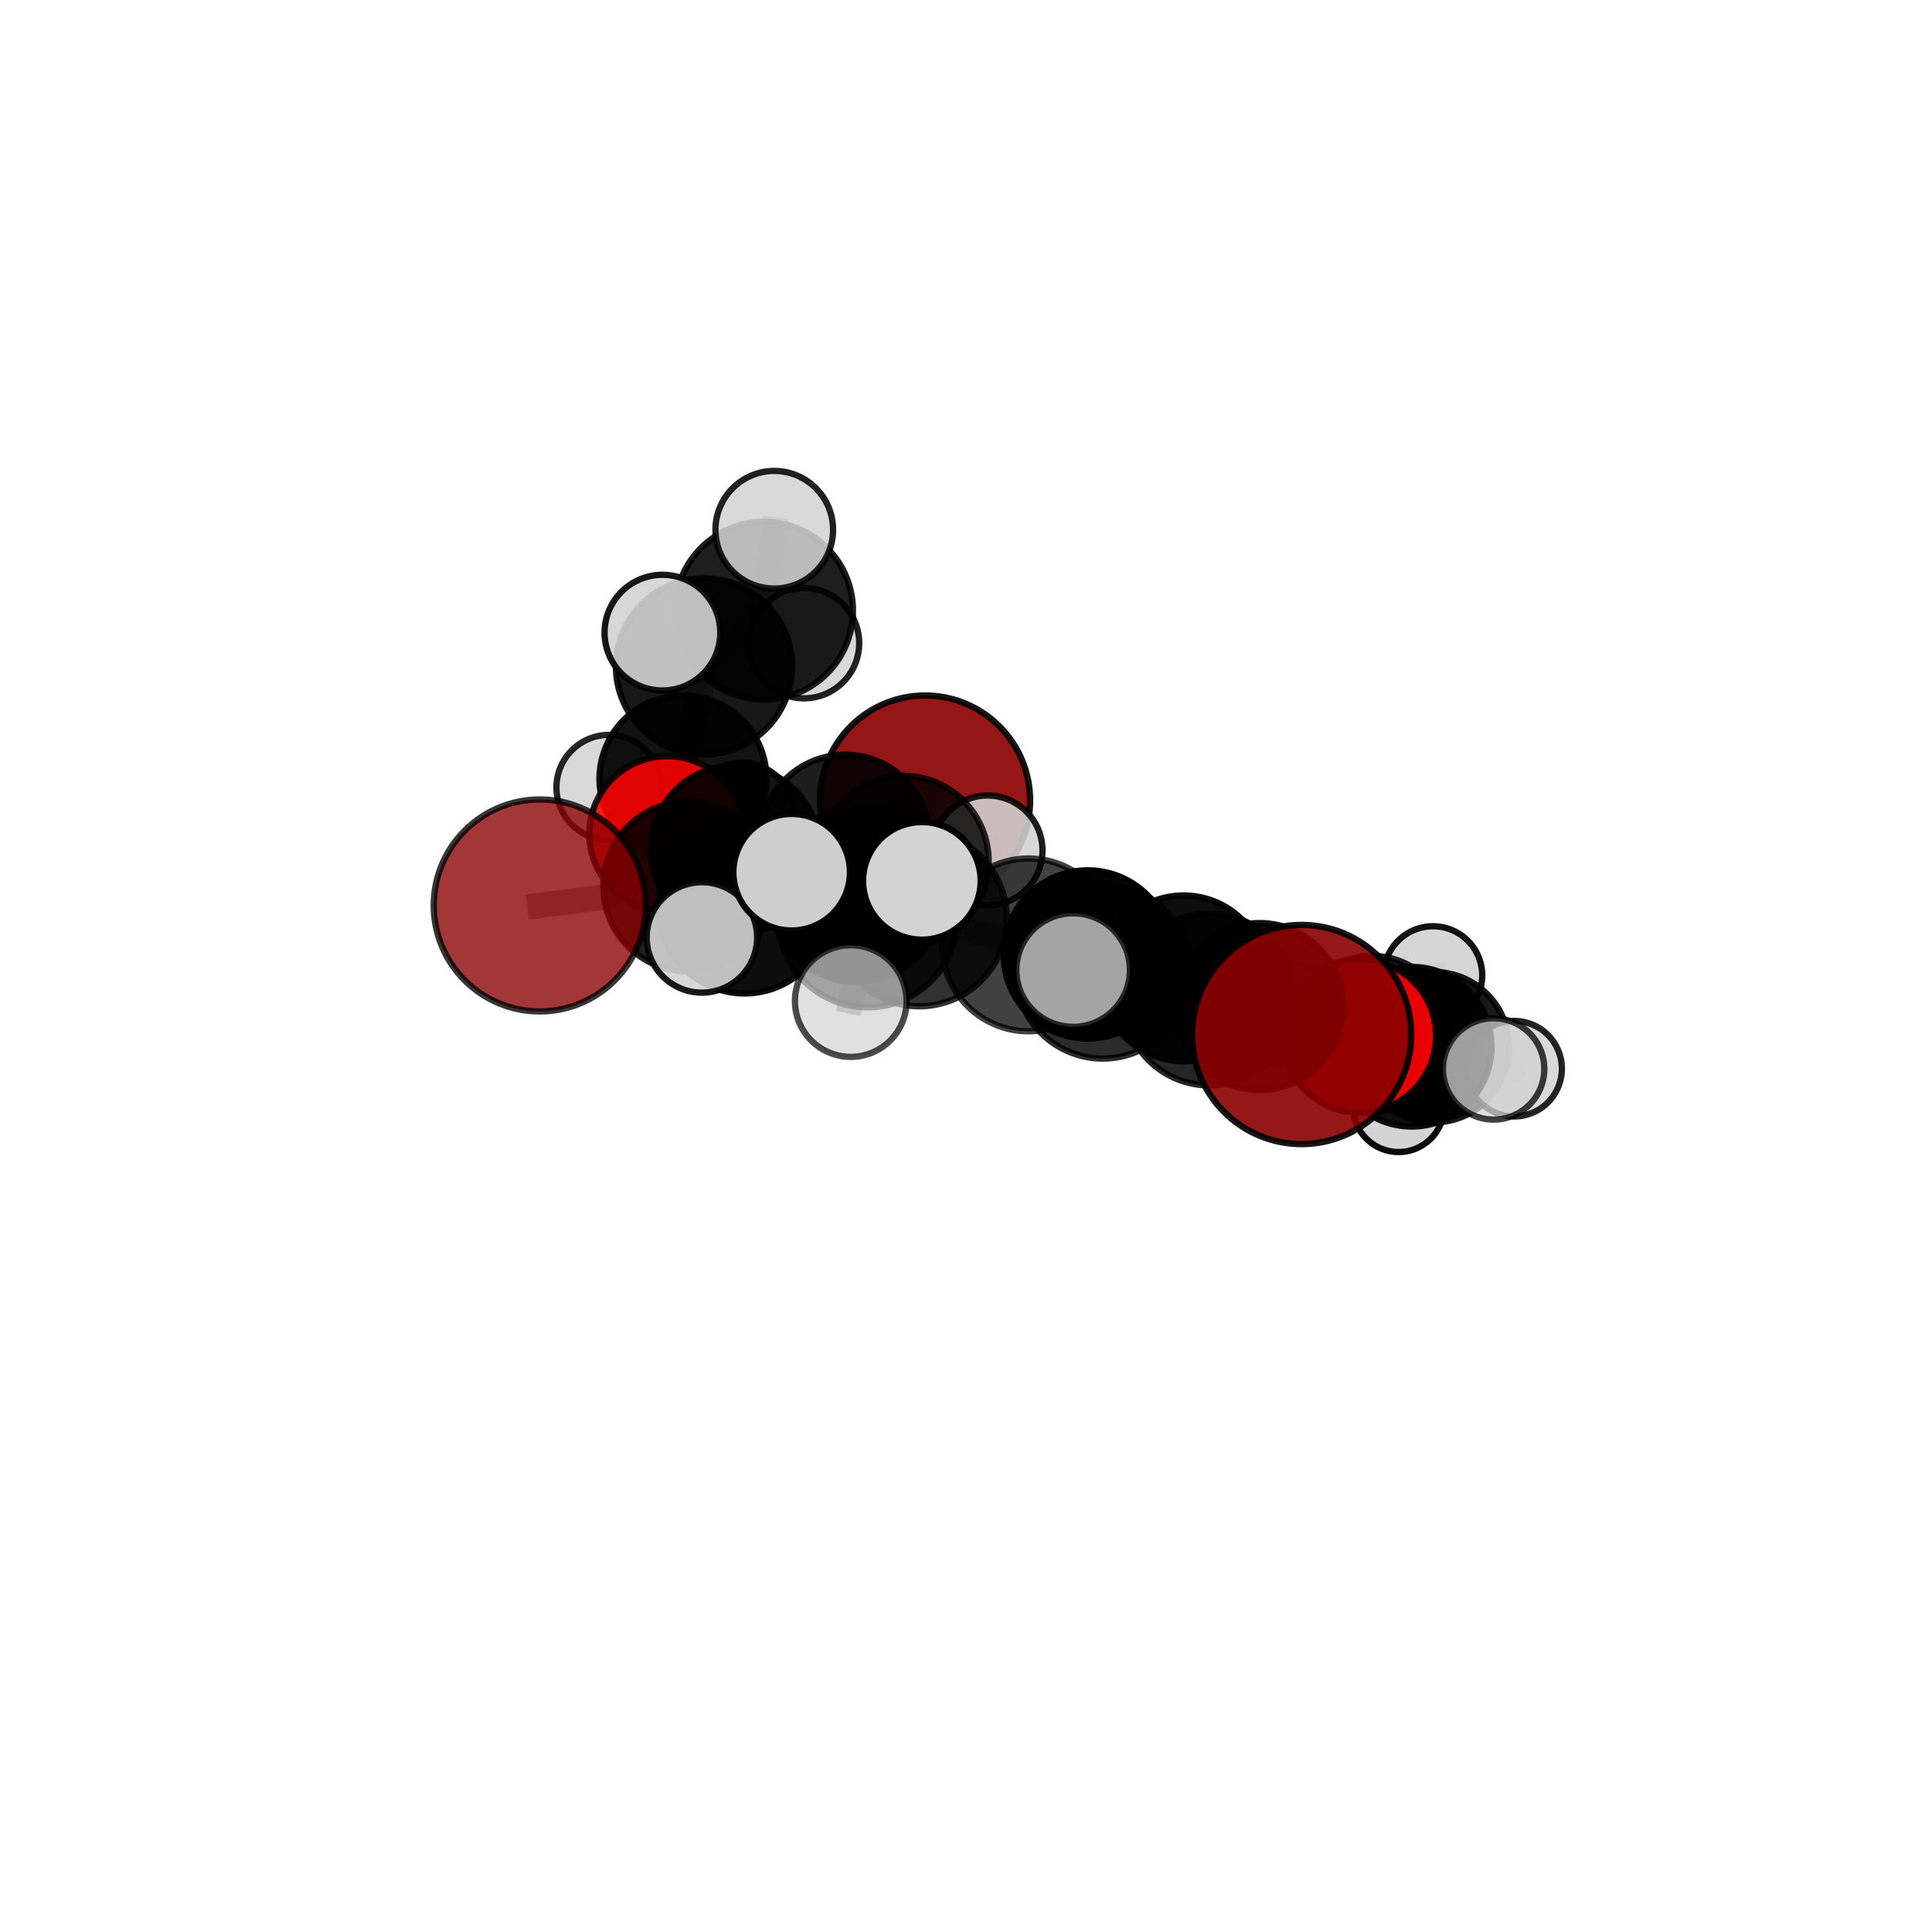 <?xml version="1.0" encoding="utf-8" standalone="no"?>
<!DOCTYPE svg PUBLIC "-//W3C//DTD SVG 1.1//EN"
  "http://www.w3.org/Graphics/SVG/1.1/DTD/svg11.dtd">
<svg xmlns:xlink="http://www.w3.org/1999/xlink" width="153pt" height="153pt" viewBox="0 0 153 153" xmlns="http://www.w3.org/2000/svg" version="1.1">
 <defs>
  <style type="text/css">*{stroke-linejoin: round; stroke-linecap: butt}</style>
 </defs>
 <g id="figure_1">
  <g id="patch_1">
   <path d="M 0 153 
L 153 153 
L 153 0 
L 0 0 
L 0 153 
z
" style="fill: none"/>
  </g>
  <g id="patch_2">
   <path d="M 7.2 145.8 
L 145.8 145.8 
L 145.8 7.2 
L 7.2 7.2 
L 7.2 145.8 
z
" style="fill: none"/>
  </g>
  <g id="axes_1">
   <g id="line2d_1">
    <path d="M 73.257 63.398 
L 66.929 66.473 
" clip-path="url(#pf566ca7641)" style="fill: none; stroke: #808080; stroke-opacity: 0.701; stroke-width: 2; stroke-linecap: square"/>
   </g>
   <g id="line2d_2">
    <path d="M 66.929 66.473 
L 58.222 67.286 
" clip-path="url(#pf566ca7641)" style="fill: none; stroke: #808080; stroke-opacity: 0.705; stroke-width: 2; stroke-linecap: square"/>
   </g>
   <g id="line2d_3">
    <path d="M 103.075 81.925 
L 95.777 79.148 
" clip-path="url(#pf566ca7641)" style="fill: none; stroke: #808080; stroke-opacity: 0.73; stroke-width: 2; stroke-linecap: square"/>
   </g>
   <g id="line2d_4">
    <path d="M 95.777 79.148 
L 99.758 79.712 
" clip-path="url(#pf566ca7641)" style="fill: none; stroke: #808080; stroke-opacity: 0.708; stroke-width: 2; stroke-linecap: square"/>
   </g>
   <g id="line2d_5">
    <path d="M 42.741 71.706 
L 54.51 70.2 
" clip-path="url(#pf566ca7641)" style="fill: none; stroke: #808080; stroke-opacity: 0.707; stroke-width: 2; stroke-linecap: square"/>
   </g>
   <g id="line2d_6">
    <path d="M 54.51 70.2 
L 58.222 67.286 
" clip-path="url(#pf566ca7641)" style="fill: none; stroke: #808080; stroke-opacity: 0.707; stroke-width: 2; stroke-linecap: square"/>
   </g>
   <g id="line2d_7">
    <path d="M 107.645 82.034 
L 99.758 79.712 
" clip-path="url(#pf566ca7641)" style="fill: none; stroke: #808080; stroke-opacity: 0.686; stroke-width: 2; stroke-linecap: square"/>
   </g>
   <g id="line2d_8">
    <path d="M 107.645 82.034 
L 111.799 82.894 
" clip-path="url(#pf566ca7641)" style="fill: none; stroke: #808080; stroke-opacity: 0.665; stroke-width: 2; stroke-linecap: square"/>
   </g>
   <g id="line2d_9">
    <path d="M 111.799 82.894 
L 108.638 81.875 
" clip-path="url(#pf566ca7641)" style="fill: none; stroke: #808080; stroke-opacity: 0.64; stroke-width: 2; stroke-linecap: square"/>
   </g>
   <g id="line2d_10">
    <path d="M 111.799 82.894 
L 118.283 84.65 
" clip-path="url(#pf566ca7641)" style="fill: none; stroke: #808080; stroke-opacity: 0.648; stroke-width: 2; stroke-linecap: square"/>
   </g>
   <g id="line2d_11">
    <path d="M 52.826 66.036 
L 58.222 67.286 
" clip-path="url(#pf566ca7641)" style="fill: none; stroke: #808080; stroke-opacity: 0.697; stroke-width: 2; stroke-linecap: square"/>
   </g>
   <g id="line2d_12">
    <path d="M 52.826 66.036 
L 54.089 61.675 
" clip-path="url(#pf566ca7641)" style="fill: none; stroke: #808080; stroke-opacity: 0.692; stroke-width: 2; stroke-linecap: square"/>
   </g>
   <g id="line2d_13">
    <path d="M 54.089 61.675 
L 55.751 52.773 
" clip-path="url(#pf566ca7641)" style="fill: none; stroke: #808080; stroke-opacity: 0.721; stroke-width: 2; stroke-linecap: square"/>
   </g>
   <g id="line2d_14">
    <path d="M 54.089 61.675 
L 48.229 62.361 
" clip-path="url(#pf566ca7641)" style="fill: none; stroke: #808080; stroke-opacity: 0.686; stroke-width: 2; stroke-linecap: square"/>
   </g>
   <g id="line2d_15">
    <path d="M 54.089 61.675 
L 58.762 64.501 
" clip-path="url(#pf566ca7641)" style="fill: none; stroke: #808080; stroke-opacity: 0.678; stroke-width: 2; stroke-linecap: square"/>
   </g>
   <g id="line2d_16">
    <path d="M 72.801 72.757 
L 81.454 74.829 
" clip-path="url(#pf566ca7641)" style="fill: none; stroke: #808080; stroke-opacity: 0.735; stroke-width: 2; stroke-linecap: square"/>
   </g>
   <g id="line2d_17">
    <path d="M 72.801 72.757 
L 67.831 70.909 
" clip-path="url(#pf566ca7641)" style="fill: none; stroke: #808080; stroke-opacity: 0.736; stroke-width: 2; stroke-linecap: square"/>
   </g>
   <g id="line2d_18">
    <path d="M 72.801 72.757 
L 68.709 72.666 
" clip-path="url(#pf566ca7641)" style="fill: none; stroke: #808080; stroke-opacity: 0.756; stroke-width: 2; stroke-linecap: square"/>
   </g>
   <g id="line2d_19">
    <path d="M 81.454 74.829 
L 87.331 76.923 
" clip-path="url(#pf566ca7641)" style="fill: none; stroke: #808080; stroke-opacity: 0.733; stroke-width: 2; stroke-linecap: square"/>
   </g>
   <g id="line2d_20">
    <path d="M 81.454 74.829 
L 86.143 75.583 
" clip-path="url(#pf566ca7641)" style="fill: none; stroke: #808080; stroke-opacity: 0.714; stroke-width: 2; stroke-linecap: square"/>
   </g>
   <g id="line2d_21">
    <path d="M 67.831 70.909 
L 58.96 71.855 
" clip-path="url(#pf566ca7641)" style="fill: none; stroke: #808080; stroke-opacity: 0.727; stroke-width: 2; stroke-linecap: square"/>
   </g>
   <g id="line2d_22">
    <path d="M 67.831 70.909 
L 71.506 68.219 
" clip-path="url(#pf566ca7641)" style="fill: none; stroke: #808080; stroke-opacity: 0.725; stroke-width: 2; stroke-linecap: square"/>
   </g>
   <g id="line2d_23">
    <path d="M 68.709 72.666 
L 62.693 69.073 
" clip-path="url(#pf566ca7641)" style="fill: none; stroke: #808080; stroke-opacity: 0.779; stroke-width: 2; stroke-linecap: square"/>
   </g>
   <g id="line2d_24">
    <path d="M 68.709 72.666 
L 73.004 69.758 
" clip-path="url(#pf566ca7641)" style="fill: none; stroke: #808080; stroke-opacity: 0.785; stroke-width: 2; stroke-linecap: square"/>
   </g>
   <g id="line2d_25">
    <path d="M 68.709 72.666 
L 67.373 79.277 
" clip-path="url(#pf566ca7641)" style="fill: none; stroke: #808080; stroke-opacity: 0.755; stroke-width: 2; stroke-linecap: square"/>
   </g>
   <g id="line2d_26">
    <path d="M 87.331 76.923 
L 95.777 79.148 
" clip-path="url(#pf566ca7641)" style="fill: none; stroke: #808080; stroke-opacity: 0.73; stroke-width: 2; stroke-linecap: square"/>
   </g>
   <g id="line2d_27">
    <path d="M 87.331 76.923 
L 84.985 76.821 
" clip-path="url(#pf566ca7641)" style="fill: none; stroke: #808080; stroke-opacity: 0.749; stroke-width: 2; stroke-linecap: square"/>
   </g>
   <g id="line2d_28">
    <path d="M 86.143 75.583 
L 93.732 77.479 
" clip-path="url(#pf566ca7641)" style="fill: none; stroke: #808080; stroke-opacity: 0.693; stroke-width: 2; stroke-linecap: square"/>
   </g>
   <g id="line2d_29">
    <path d="M 58.96 71.855 
L 54.51 70.2 
" clip-path="url(#pf566ca7641)" style="fill: none; stroke: #808080; stroke-opacity: 0.718; stroke-width: 2; stroke-linecap: square"/>
   </g>
   <g id="line2d_30">
    <path d="M 58.96 71.855 
L 55.585 74.237 
" clip-path="url(#pf566ca7641)" style="fill: none; stroke: #808080; stroke-opacity: 0.727; stroke-width: 2; stroke-linecap: square"/>
   </g>
   <g id="line2d_31">
    <path d="M 71.506 68.219 
L 66.929 66.473 
" clip-path="url(#pf566ca7641)" style="fill: none; stroke: #808080; stroke-opacity: 0.714; stroke-width: 2; stroke-linecap: square"/>
   </g>
   <g id="line2d_32">
    <path d="M 71.506 68.219 
L 78.207 67.35 
" clip-path="url(#pf566ca7641)" style="fill: none; stroke: #808080; stroke-opacity: 0.722; stroke-width: 2; stroke-linecap: square"/>
   </g>
   <g id="line2d_33">
    <path d="M 93.732 77.479 
L 99.758 79.712 
" clip-path="url(#pf566ca7641)" style="fill: none; stroke: #808080; stroke-opacity: 0.69; stroke-width: 2; stroke-linecap: square"/>
   </g>
   <g id="line2d_34">
    <path d="M 108.638 81.875 
L 113.551 82.928 
" clip-path="url(#pf566ca7641)" style="fill: none; stroke: #808080; stroke-opacity: 0.615; stroke-width: 2; stroke-linecap: square"/>
   </g>
   <g id="line2d_35">
    <path d="M 108.638 81.875 
L 102.157 80.201 
" clip-path="url(#pf566ca7641)" style="fill: none; stroke: #808080; stroke-opacity: 0.633; stroke-width: 2; stroke-linecap: square"/>
   </g>
   <g id="line2d_36">
    <path d="M 55.751 52.773 
L 60.506 48.361 
" clip-path="url(#pf566ca7641)" style="fill: none; stroke: #808080; stroke-opacity: 0.754; stroke-width: 2; stroke-linecap: square"/>
   </g>
   <g id="line2d_37">
    <path d="M 55.751 52.773 
L 52.458 50.101 
" clip-path="url(#pf566ca7641)" style="fill: none; stroke: #808080; stroke-opacity: 0.765; stroke-width: 2; stroke-linecap: square"/>
   </g>
   <g id="line2d_38">
    <path d="M 113.551 82.928 
L 119.907 84.632 
" clip-path="url(#pf566ca7641)" style="fill: none; stroke: #808080; stroke-opacity: 0.598; stroke-width: 2; stroke-linecap: square"/>
   </g>
   <g id="line2d_39">
    <path d="M 113.551 82.928 
L 110.757 87.626 
" clip-path="url(#pf566ca7641)" style="fill: none; stroke: #808080; stroke-opacity: 0.58; stroke-width: 2; stroke-linecap: square"/>
   </g>
   <g id="line2d_40">
    <path d="M 113.551 82.928 
L 113.482 77.249 
" clip-path="url(#pf566ca7641)" style="fill: none; stroke: #808080; stroke-opacity: 0.61; stroke-width: 2; stroke-linecap: square"/>
   </g>
   <g id="line2d_41">
    <path d="M 60.506 48.361 
L 61.316 41.952 
" clip-path="url(#pf566ca7641)" style="fill: none; stroke: #808080; stroke-opacity: 0.78; stroke-width: 2; stroke-linecap: square"/>
   </g>
   <g id="line2d_42">
    <path d="M 60.506 48.361 
L 63.673 50.933 
" clip-path="url(#pf566ca7641)" style="fill: none; stroke: #808080; stroke-opacity: 0.744; stroke-width: 2; stroke-linecap: square"/>
   </g>
   <g id="Path3DCollection_1">
    <path d="M 63.673 55.303 
C 64.832 55.303 65.944 54.843 66.763 54.023 
C 67.583 53.204 68.043 52.092 68.043 50.933 
C 68.043 49.774 67.583 48.663 66.763 47.843 
C 65.944 47.024 64.832 46.563 63.673 46.563 
C 62.514 46.563 61.402 47.024 60.583 47.843 
C 59.763 48.663 59.303 49.774 59.303 50.933 
C 59.303 52.092 59.763 53.204 60.583 54.023 
C 61.402 54.843 62.514 55.303 63.673 55.303 
z
" clip-path="url(#pf566ca7641)" style="fill: #d3d3d3; fill-opacity: 0.868; stroke: #000000; stroke-opacity: 0.868; stroke-width: 0.5"/>
    <path d="M 58.762 68.596 
C 59.848 68.596 60.889 68.165 61.657 67.397 
C 62.425 66.629 62.857 65.587 62.857 64.501 
C 62.857 63.415 62.425 62.373 61.657 61.605 
C 60.889 60.837 59.848 60.405 58.762 60.405 
C 57.675 60.405 56.634 60.837 55.866 61.605 
C 55.098 62.373 54.666 63.415 54.666 64.501 
C 54.666 65.587 55.098 66.629 55.866 67.397 
C 56.634 68.165 57.675 68.596 58.762 68.596 
z
" clip-path="url(#pf566ca7641)" style="fill: #d3d3d3; fill-opacity: 0.923; stroke: #000000; stroke-opacity: 0.923; stroke-width: 0.5"/>
    <path d="M 60.506 55.403 
C 62.374 55.403 64.166 54.661 65.486 53.34 
C 66.807 52.02 67.549 50.228 67.549 48.361 
C 67.549 46.493 66.807 44.702 65.486 43.381 
C 64.166 42.06 62.374 41.318 60.506 41.318 
C 58.639 41.318 56.847 42.06 55.527 43.381 
C 54.206 44.702 53.464 46.493 53.464 48.361 
C 53.464 50.228 54.206 52.02 55.527 53.34 
C 56.847 54.661 58.639 55.403 60.506 55.403 
z
" clip-path="url(#pf566ca7641)" style="fill-opacity: 0.879; stroke: #000000; stroke-opacity: 0.879; stroke-width: 0.5"/>
    <path d="M 48.229 66.525 
C 49.334 66.525 50.393 66.086 51.174 65.305 
C 51.955 64.525 52.394 63.465 52.394 62.361 
C 52.394 61.256 51.955 60.197 51.174 59.416 
C 50.393 58.635 49.334 58.196 48.229 58.196 
C 47.125 58.196 46.065 58.635 45.284 59.416 
C 44.504 60.197 44.065 61.256 44.065 62.361 
C 44.065 63.465 44.504 64.525 45.284 65.305 
C 46.065 66.086 47.125 66.525 48.229 66.525 
z
" clip-path="url(#pf566ca7641)" style="fill: #d3d3d3; fill-opacity: 0.849; stroke: #000000; stroke-opacity: 0.849; stroke-width: 0.5"/>
    <path d="M 61.316 46.61 
C 62.552 46.61 63.737 46.119 64.61 45.246 
C 65.484 44.372 65.975 43.187 65.975 41.952 
C 65.975 40.716 65.484 39.531 64.61 38.658 
C 63.737 37.784 62.552 37.293 61.316 37.293 
C 60.081 37.293 58.896 37.784 58.022 38.658 
C 57.149 39.531 56.658 40.716 56.658 41.952 
C 56.658 43.187 57.149 44.372 58.022 45.246 
C 58.896 46.119 60.081 46.61 61.316 46.61 
z
" clip-path="url(#pf566ca7641)" style="fill: #d3d3d3; fill-opacity: 0.865; stroke: #000000; stroke-opacity: 0.865; stroke-width: 0.5"/>
    <path d="M 54.089 68.285 
C 55.842 68.285 57.523 67.588 58.763 66.349 
C 60.002 65.109 60.699 63.428 60.699 61.675 
C 60.699 59.922 60.002 58.24 58.763 57 
C 57.523 55.761 55.842 55.064 54.089 55.064 
C 52.336 55.064 50.654 55.761 49.414 57 
C 48.175 58.24 47.478 59.922 47.478 61.675 
C 47.478 63.428 48.175 65.109 49.414 66.349 
C 50.654 67.588 52.336 68.285 54.089 68.285 
z
" clip-path="url(#pf566ca7641)" style="fill-opacity: 0.928; stroke: #000000; stroke-opacity: 0.928; stroke-width: 0.5"/>
    <path d="M 55.751 59.749 
C 57.6 59.749 59.375 59.014 60.683 57.706 
C 61.991 56.398 62.726 54.623 62.726 52.773 
C 62.726 50.924 61.991 49.149 60.683 47.841 
C 59.375 46.533 57.6 45.798 55.751 45.798 
C 53.901 45.798 52.126 46.533 50.818 47.841 
C 49.51 49.149 48.775 50.924 48.775 52.773 
C 48.775 54.623 49.51 56.398 50.818 57.706 
C 52.126 59.014 53.901 59.749 55.751 59.749 
z
" clip-path="url(#pf566ca7641)" style="fill-opacity: 0.91; stroke: #000000; stroke-opacity: 0.91; stroke-width: 0.5"/>
    <path d="M 73.257 71.72 
C 75.464 71.72 77.58 70.843 79.141 69.283 
C 80.702 67.722 81.578 65.605 81.578 63.398 
C 81.578 61.191 80.702 59.074 79.141 57.514 
C 77.58 55.953 75.464 55.077 73.257 55.077 
C 71.05 55.077 68.933 55.953 67.372 57.514 
C 65.812 59.074 64.935 61.191 64.935 63.398 
C 64.935 65.605 65.812 67.722 67.372 69.283 
C 68.933 70.843 71.05 71.72 73.257 71.72 
z
" clip-path="url(#pf566ca7641)" style="fill: #8b0000; fill-opacity: 0.911; stroke: #000000; stroke-opacity: 0.911; stroke-width: 0.5"/>
    <path d="M 110.757 91.235 
C 111.713 91.235 112.631 90.855 113.308 90.178 
C 113.985 89.501 114.365 88.583 114.365 87.626 
C 114.365 86.669 113.985 85.752 113.308 85.075 
C 112.631 84.398 111.713 84.018 110.757 84.018 
C 109.8 84.018 108.882 84.398 108.205 85.075 
C 107.528 85.752 107.148 86.669 107.148 87.626 
C 107.148 88.583 107.528 89.501 108.205 90.178 
C 108.882 90.855 109.8 91.235 110.757 91.235 
z
" clip-path="url(#pf566ca7641)" style="fill: #d3d3d3; fill-opacity: 0.962; stroke: #000000; stroke-opacity: 0.962; stroke-width: 0.5"/>
    <path d="M 113.482 81.148 
C 114.516 81.148 115.508 80.737 116.239 80.006 
C 116.97 79.275 117.381 78.283 117.381 77.249 
C 117.381 76.215 116.97 75.224 116.239 74.493 
C 115.508 73.761 114.516 73.351 113.482 73.351 
C 112.448 73.351 111.457 73.761 110.726 74.493 
C 109.994 75.224 109.584 76.215 109.584 77.249 
C 109.584 78.283 109.994 79.275 110.726 80.006 
C 111.457 80.737 112.448 81.148 113.482 81.148 
z
" clip-path="url(#pf566ca7641)" style="fill: #d3d3d3; fill-opacity: 0.923; stroke: #000000; stroke-opacity: 0.923; stroke-width: 0.5"/>
    <path d="M 52.458 54.683 
C 53.673 54.683 54.839 54.2 55.698 53.341 
C 56.557 52.482 57.04 51.316 57.04 50.101 
C 57.04 48.886 56.557 47.72 55.698 46.861 
C 54.839 46.002 53.673 45.519 52.458 45.519 
C 51.243 45.519 50.077 46.002 49.218 46.861 
C 48.359 47.72 47.876 48.886 47.876 50.101 
C 47.876 51.316 48.359 52.482 49.218 53.341 
C 50.077 54.2 51.243 54.683 52.458 54.683 
z
" clip-path="url(#pf566ca7641)" style="fill: #d3d3d3; fill-opacity: 0.905; stroke: #000000; stroke-opacity: 0.905; stroke-width: 0.5"/>
    <path d="M 52.826 72.189 
C 54.458 72.189 56.023 71.541 57.177 70.387 
C 58.331 69.233 58.979 67.667 58.979 66.036 
C 58.979 64.404 58.331 62.838 57.177 61.684 
C 56.023 60.53 54.458 59.882 52.826 59.882 
C 51.194 59.882 49.628 60.53 48.474 61.684 
C 47.321 62.838 46.672 64.404 46.672 66.036 
C 46.672 67.667 47.321 69.233 48.474 70.387 
C 49.628 71.541 51.194 72.189 52.826 72.189 
z
" clip-path="url(#pf566ca7641)" style="fill: #ff0000; fill-opacity: 0.875; stroke: #000000; stroke-opacity: 0.875; stroke-width: 0.5"/>
    <path d="M 113.551 88.883 
C 115.13 88.883 116.645 88.255 117.762 87.139 
C 118.878 86.022 119.506 84.507 119.506 82.928 
C 119.506 81.349 118.878 79.834 117.762 78.717 
C 116.645 77.6 115.13 76.973 113.551 76.973 
C 111.971 76.973 110.457 77.6 109.34 78.717 
C 108.223 79.834 107.596 81.349 107.596 82.928 
C 107.596 84.507 108.223 86.022 109.34 87.139 
C 110.457 88.255 111.971 88.883 113.551 88.883 
z
" clip-path="url(#pf566ca7641)" style="fill-opacity: 0.9; stroke: #000000; stroke-opacity: 0.9; stroke-width: 0.5"/>
    <path d="M 119.907 88.415 
C 120.911 88.415 121.873 88.017 122.583 87.307 
C 123.292 86.598 123.691 85.636 123.691 84.632 
C 123.691 83.629 123.292 82.667 122.583 81.957 
C 121.873 81.248 120.911 80.849 119.907 80.849 
C 118.904 80.849 117.942 81.248 117.232 81.957 
C 116.523 82.667 116.124 83.629 116.124 84.632 
C 116.124 85.636 116.523 86.598 117.232 87.307 
C 117.942 88.017 118.904 88.415 119.907 88.415 
z
" clip-path="url(#pf566ca7641)" style="fill: #d3d3d3; fill-opacity: 0.858; stroke: #000000; stroke-opacity: 0.858; stroke-width: 0.5"/>
    <path d="M 66.929 73.182 
C 68.708 73.182 70.414 72.475 71.672 71.217 
C 72.93 69.959 73.637 68.252 73.637 66.473 
C 73.637 64.694 72.93 62.988 71.672 61.73 
C 70.414 60.472 68.708 59.765 66.929 59.765 
C 65.15 59.765 63.443 60.472 62.185 61.73 
C 60.927 62.988 60.221 64.694 60.221 66.473 
C 60.221 68.252 60.927 69.959 62.185 71.217 
C 63.443 72.475 65.15 73.182 66.929 73.182 
z
" clip-path="url(#pf566ca7641)" style="fill-opacity: 0.884; stroke: #000000; stroke-opacity: 0.884; stroke-width: 0.5"/>
    <path d="M 58.222 73.966 
C 59.993 73.966 61.692 73.262 62.945 72.009 
C 64.197 70.757 64.901 69.058 64.901 67.286 
C 64.901 65.515 64.197 63.816 62.945 62.563 
C 61.692 61.311 59.993 60.607 58.222 60.607 
C 56.45 60.607 54.751 61.311 53.499 62.563 
C 52.246 63.816 51.543 65.515 51.543 67.286 
C 51.543 69.058 52.246 70.757 53.499 72.009 
C 54.751 73.262 56.45 73.966 58.222 73.966 
z
" clip-path="url(#pf566ca7641)" style="fill-opacity: 0.903; stroke: #000000; stroke-opacity: 0.903; stroke-width: 0.5"/>
    <path d="M 102.157 84.173 
C 103.21 84.173 104.221 83.755 104.965 83.01 
C 105.71 82.265 106.129 81.254 106.129 80.201 
C 106.129 79.147 105.71 78.137 104.965 77.392 
C 104.221 76.647 103.21 76.229 102.157 76.229 
C 101.103 76.229 100.093 76.647 99.348 77.392 
C 98.603 78.137 98.184 79.147 98.184 80.201 
C 98.184 81.254 98.603 82.265 99.348 83.01 
C 100.093 83.755 101.103 84.173 102.157 84.173 
z
" clip-path="url(#pf566ca7641)" style="fill: #d3d3d3; fill-opacity: 0.889; stroke: #000000; stroke-opacity: 0.889; stroke-width: 0.5"/>
    <path d="M 108.638 88.054 
C 110.276 88.054 111.848 87.403 113.007 86.244 
C 114.166 85.085 114.817 83.513 114.817 81.875 
C 114.817 80.236 114.166 78.664 113.007 77.506 
C 111.848 76.347 110.276 75.696 108.638 75.696 
C 106.999 75.696 105.427 76.347 104.269 77.506 
C 103.11 78.664 102.459 80.236 102.459 81.875 
C 102.459 83.513 103.11 85.085 104.269 86.244 
C 105.427 87.403 106.999 88.054 108.638 88.054 
z
" clip-path="url(#pf566ca7641)" style="fill-opacity: 0.866; stroke: #000000; stroke-opacity: 0.866; stroke-width: 0.5"/>
    <path d="M 78.207 71.702 
C 79.361 71.702 80.468 71.244 81.285 70.427 
C 82.101 69.611 82.559 68.504 82.559 67.35 
C 82.559 66.196 82.101 65.089 81.285 64.273 
C 80.468 63.457 79.361 62.998 78.207 62.998 
C 77.053 62.998 75.946 63.457 75.13 64.273 
C 74.314 65.089 73.855 66.196 73.855 67.35 
C 73.855 68.504 74.314 69.611 75.13 70.427 
C 75.946 71.244 77.053 71.702 78.207 71.702 
z
" clip-path="url(#pf566ca7641)" style="fill: #d3d3d3; fill-opacity: 0.879; stroke: #000000; stroke-opacity: 0.879; stroke-width: 0.5"/>
    <path d="M 71.506 75.009 
C 73.307 75.009 75.034 74.294 76.307 73.021 
C 77.58 71.747 78.296 70.02 78.296 68.219 
C 78.296 66.419 77.58 64.692 76.307 63.418 
C 75.034 62.145 73.307 61.43 71.506 61.43 
C 69.705 61.43 67.978 62.145 66.705 63.418 
C 65.432 64.692 64.716 66.419 64.716 68.219 
C 64.716 70.02 65.432 71.747 66.705 73.021 
C 67.978 74.294 69.705 75.009 71.506 75.009 
z
" clip-path="url(#pf566ca7641)" style="fill-opacity: 0.813; stroke: #000000; stroke-opacity: 0.813; stroke-width: 0.5"/>
    <path d="M 54.51 76.932 
C 56.295 76.932 58.008 76.222 59.27 74.96 
C 60.533 73.698 61.242 71.985 61.242 70.2 
C 61.242 68.415 60.533 66.702 59.27 65.44 
C 58.008 64.177 56.295 63.468 54.51 63.468 
C 52.725 63.468 51.012 64.177 49.75 65.44 
C 48.488 66.702 47.778 68.415 47.778 70.2 
C 47.778 71.985 48.488 73.698 49.75 74.96 
C 51.012 76.222 52.725 76.932 54.51 76.932 
z
" clip-path="url(#pf566ca7641)" style="fill-opacity: 0.866; stroke: #000000; stroke-opacity: 0.866; stroke-width: 0.5"/>
    <path d="M 42.741 80.099 
C 44.967 80.099 47.102 79.215 48.676 77.641 
C 50.25 76.067 51.134 73.932 51.134 71.706 
C 51.134 69.48 50.25 67.345 48.676 65.771 
C 47.102 64.197 44.967 63.313 42.741 63.313 
C 40.515 63.313 38.38 64.197 36.806 65.771 
C 35.232 67.345 34.347 69.48 34.347 71.706 
C 34.347 73.932 35.232 76.067 36.806 77.641 
C 38.38 79.215 40.515 80.099 42.741 80.099 
z
" clip-path="url(#pf566ca7641)" style="fill: #8b0000; fill-opacity: 0.788; stroke: #000000; stroke-opacity: 0.788; stroke-width: 0.5"/>
    <path d="M 111.799 89.213 
C 113.475 89.213 115.082 88.548 116.268 87.363 
C 117.453 86.177 118.119 84.57 118.119 82.894 
C 118.119 81.218 117.453 79.61 116.268 78.425 
C 115.082 77.24 113.475 76.574 111.799 76.574 
C 110.123 76.574 108.515 77.24 107.33 78.425 
C 106.145 79.61 105.479 81.218 105.479 82.894 
C 105.479 84.57 106.145 86.177 107.33 87.363 
C 108.515 88.548 110.123 89.213 111.799 89.213 
z
" clip-path="url(#pf566ca7641)" style="fill-opacity: 0.936; stroke: #000000; stroke-opacity: 0.936; stroke-width: 0.5"/>
    <path d="M 118.283 88.663 
C 119.347 88.663 120.368 88.24 121.121 87.488 
C 121.874 86.735 122.297 85.714 122.297 84.65 
C 122.297 83.585 121.874 82.564 121.121 81.812 
C 120.368 81.059 119.347 80.636 118.283 80.636 
C 117.219 80.636 116.198 81.059 115.445 81.812 
C 114.692 82.564 114.269 83.585 114.269 84.65 
C 114.269 85.714 114.692 86.735 115.445 87.488 
C 116.198 88.24 117.219 88.663 118.283 88.663 
z
" clip-path="url(#pf566ca7641)" style="fill: #d3d3d3; fill-opacity: 0.75; stroke: #000000; stroke-opacity: 0.75; stroke-width: 0.5"/>
    <path d="M 93.732 84.043 
C 95.473 84.043 97.143 83.352 98.374 82.121 
C 99.605 80.89 100.297 79.22 100.297 77.479 
C 100.297 75.738 99.605 74.068 98.374 72.837 
C 97.143 71.606 95.473 70.914 93.732 70.914 
C 91.991 70.914 90.321 71.606 89.09 72.837 
C 87.859 74.068 87.168 75.738 87.168 77.479 
C 87.168 79.22 87.859 80.89 89.09 82.121 
C 90.321 83.352 91.991 84.043 93.732 84.043 
z
" clip-path="url(#pf566ca7641)" style="fill-opacity: 0.949; stroke: #000000; stroke-opacity: 0.949; stroke-width: 0.5"/>
    <path d="M 86.143 82.243 
C 87.909 82.243 89.603 81.541 90.852 80.292 
C 92.101 79.043 92.803 77.349 92.803 75.583 
C 92.803 73.817 92.101 72.122 90.852 70.873 
C 89.603 69.625 87.909 68.923 86.143 68.923 
C 84.377 68.923 82.682 69.625 81.433 70.873 
C 80.184 72.122 79.483 73.817 79.483 75.583 
C 79.483 77.349 80.184 79.043 81.433 80.292 
C 82.682 81.541 84.377 82.243 86.143 82.243 
z
" clip-path="url(#pf566ca7641)" style="fill-opacity: 0.987; stroke: #000000; stroke-opacity: 0.987; stroke-width: 0.5"/>
    <path d="M 67.831 77.759 
C 69.647 77.759 71.39 77.037 72.674 75.753 
C 73.959 74.468 74.68 72.726 74.68 70.909 
C 74.68 69.093 73.959 67.351 72.674 66.066 
C 71.39 64.782 69.647 64.06 67.831 64.06 
C 66.015 64.06 64.272 64.782 62.988 66.066 
C 61.703 67.351 60.982 69.093 60.982 70.909 
C 60.982 72.726 61.703 74.468 62.988 75.753 
C 64.272 77.037 66.015 77.759 67.831 77.759 
z
" clip-path="url(#pf566ca7641)" style="fill-opacity: 1; stroke: #000000; stroke-opacity: 1; stroke-width: 0.5"/>
    <path d="M 58.96 78.673 
C 60.768 78.673 62.502 77.955 63.781 76.676 
C 65.059 75.398 65.778 73.663 65.778 71.855 
C 65.778 70.047 65.059 68.312 63.781 67.034 
C 62.502 65.755 60.768 65.037 58.96 65.037 
C 57.151 65.037 55.417 65.755 54.138 67.034 
C 52.86 68.312 52.141 70.047 52.141 71.855 
C 52.141 73.663 52.86 75.398 54.138 76.676 
C 55.417 77.955 57.151 78.673 58.96 78.673 
z
" clip-path="url(#pf566ca7641)" style="fill-opacity: 0.949; stroke: #000000; stroke-opacity: 0.949; stroke-width: 0.5"/>
    <path d="M 107.645 88.108 
C 109.255 88.108 110.8 87.468 111.939 86.329 
C 113.078 85.19 113.718 83.645 113.718 82.034 
C 113.718 80.424 113.078 78.879 111.939 77.74 
C 110.8 76.601 109.255 75.961 107.645 75.961 
C 106.034 75.961 104.489 76.601 103.35 77.74 
C 102.211 78.879 101.571 80.424 101.571 82.034 
C 101.571 83.645 102.211 85.19 103.35 86.329 
C 104.489 87.468 106.034 88.108 107.645 88.108 
z
" clip-path="url(#pf566ca7641)" style="fill: #ff0000; fill-opacity: 0.911; stroke: #000000; stroke-opacity: 0.911; stroke-width: 0.5"/>
    <path d="M 99.758 86.325 
C 101.512 86.325 103.194 85.628 104.434 84.388 
C 105.674 83.148 106.371 81.466 106.371 79.712 
C 106.371 77.959 105.674 76.277 104.434 75.037 
C 103.194 73.797 101.512 73.1 99.758 73.1 
C 98.005 73.1 96.322 73.797 95.082 75.037 
C 93.842 76.277 93.146 77.959 93.146 79.712 
C 93.146 81.466 93.842 83.148 95.082 84.388 
C 96.322 85.628 98.005 86.325 99.758 86.325 
z
" clip-path="url(#pf566ca7641)" style="fill-opacity: 0.926; stroke: #000000; stroke-opacity: 0.926; stroke-width: 0.5"/>
    <path d="M 55.585 78.61 
C 56.745 78.61 57.857 78.149 58.677 77.329 
C 59.497 76.509 59.958 75.397 59.958 74.237 
C 59.958 73.078 59.497 71.965 58.677 71.145 
C 57.857 70.325 56.745 69.864 55.585 69.864 
C 54.426 69.864 53.313 70.325 52.493 71.145 
C 51.673 71.965 51.212 73.078 51.212 74.237 
C 51.212 75.397 51.673 76.509 52.493 77.329 
C 53.313 78.149 54.426 78.61 55.585 78.61 
z
" clip-path="url(#pf566ca7641)" style="fill: #d3d3d3; fill-opacity: 0.905; stroke: #000000; stroke-opacity: 0.905; stroke-width: 0.5"/>
    <path d="M 81.454 81.671 
C 83.268 81.671 85.009 80.95 86.292 79.667 
C 87.575 78.384 88.296 76.643 88.296 74.829 
C 88.296 73.014 87.575 71.274 86.292 69.991 
C 85.009 68.708 83.268 67.987 81.454 67.987 
C 79.639 67.987 77.899 68.708 76.616 69.991 
C 75.333 71.274 74.612 73.014 74.612 74.829 
C 74.612 76.643 75.333 78.384 76.616 79.667 
C 77.899 80.95 79.639 81.671 81.454 81.671 
z
" clip-path="url(#pf566ca7641)" style="fill-opacity: 0.745; stroke: #000000; stroke-opacity: 0.745; stroke-width: 0.5"/>
    <path d="M 72.801 79.69 
C 74.64 79.69 76.403 78.959 77.703 77.659 
C 79.003 76.359 79.734 74.596 79.734 72.757 
C 79.734 70.919 79.003 69.155 77.703 67.855 
C 76.403 66.555 74.64 65.825 72.801 65.825 
C 70.963 65.825 69.199 66.555 67.899 67.855 
C 66.599 69.155 65.869 70.919 65.869 72.757 
C 65.869 74.596 66.599 76.359 67.899 77.659 
C 69.199 78.959 70.963 79.69 72.801 79.69 
z
" clip-path="url(#pf566ca7641)" style="fill-opacity: 0.807; stroke: #000000; stroke-opacity: 0.807; stroke-width: 0.5"/>
    <path d="M 95.777 85.955 
C 97.582 85.955 99.314 85.238 100.59 83.961 
C 101.867 82.684 102.584 80.953 102.584 79.148 
C 102.584 77.342 101.867 75.611 100.59 74.334 
C 99.314 73.058 97.582 72.34 95.777 72.34 
C 93.972 72.34 92.24 73.058 90.963 74.334 
C 89.687 75.611 88.97 77.342 88.97 79.148 
C 88.97 80.953 89.687 82.684 90.963 83.961 
C 92.24 85.238 93.972 85.955 95.777 85.955 
z
" clip-path="url(#pf566ca7641)" style="fill-opacity: 0.849; stroke: #000000; stroke-opacity: 0.849; stroke-width: 0.5"/>
    <path d="M 87.331 83.832 
C 89.163 83.832 90.92 83.104 92.216 81.808 
C 93.512 80.513 94.239 78.755 94.239 76.923 
C 94.239 75.091 93.512 73.333 92.216 72.038 
C 90.92 70.742 89.163 70.014 87.331 70.014 
C 85.499 70.014 83.741 70.742 82.446 72.038 
C 81.15 73.333 80.422 75.091 80.422 76.923 
C 80.422 78.755 81.15 80.513 82.446 81.808 
C 83.741 83.104 85.499 83.832 87.331 83.832 
z
" clip-path="url(#pf566ca7641)" style="fill-opacity: 0.83; stroke: #000000; stroke-opacity: 0.83; stroke-width: 0.5"/>
    <path d="M 68.709 79.773 
C 70.593 79.773 72.401 79.024 73.734 77.691 
C 75.066 76.359 75.815 74.551 75.815 72.666 
C 75.815 70.782 75.066 68.974 73.734 67.641 
C 72.401 66.309 70.593 65.56 68.709 65.56 
C 66.824 65.56 65.016 66.309 63.684 67.641 
C 62.351 68.974 61.602 70.782 61.602 72.666 
C 61.602 74.551 62.351 76.359 63.684 77.691 
C 65.016 79.024 66.824 79.773 68.709 79.773 
z
" clip-path="url(#pf566ca7641)" style="fill-opacity: 0.795; stroke: #000000; stroke-opacity: 0.795; stroke-width: 0.5"/>
    <path d="M 62.693 73.689 
C 63.918 73.689 65.092 73.203 65.958 72.337 
C 66.823 71.471 67.31 70.297 67.31 69.073 
C 67.31 67.848 66.823 66.674 65.958 65.808 
C 65.092 64.943 63.918 64.456 62.693 64.456 
C 61.469 64.456 60.295 64.943 59.429 65.808 
C 58.563 66.674 58.077 67.848 58.077 69.073 
C 58.077 70.297 58.563 71.471 59.429 72.337 
C 60.295 73.203 61.469 73.689 62.693 73.689 
z
" clip-path="url(#pf566ca7641)" style="fill: #d3d3d3; fill-opacity: 0.976; stroke: #000000; stroke-opacity: 0.976; stroke-width: 0.5"/>
    <path d="M 67.373 83.698 
C 68.545 83.698 69.67 83.232 70.499 82.403 
C 71.328 81.574 71.794 80.449 71.794 79.277 
C 71.794 78.104 71.328 76.98 70.499 76.151 
C 69.67 75.322 68.545 74.856 67.373 74.856 
C 66.2 74.856 65.076 75.322 64.247 76.151 
C 63.418 76.98 62.952 78.104 62.952 79.277 
C 62.952 80.449 63.418 81.574 64.247 82.403 
C 65.076 83.232 66.2 83.698 67.373 83.698 
z
" clip-path="url(#pf566ca7641)" style="fill: #d3d3d3; fill-opacity: 0.7; stroke: #000000; stroke-opacity: 0.7; stroke-width: 0.5"/>
    <path d="M 84.985 81.319 
C 86.178 81.319 87.322 80.845 88.165 80.001 
C 89.009 79.158 89.483 78.014 89.483 76.821 
C 89.483 75.628 89.009 74.484 88.165 73.64 
C 87.322 72.797 86.178 72.323 84.985 72.323 
C 83.792 72.323 82.648 72.797 81.804 73.64 
C 80.961 74.484 80.487 75.628 80.487 76.821 
C 80.487 78.014 80.961 79.158 81.804 80.001 
C 82.648 80.845 83.792 81.319 84.985 81.319 
z
" clip-path="url(#pf566ca7641)" style="fill: #d3d3d3; fill-opacity: 0.775; stroke: #000000; stroke-opacity: 0.775; stroke-width: 0.5"/>
    <path d="M 73.004 74.416 
C 74.239 74.416 75.424 73.925 76.297 73.052 
C 77.171 72.178 77.662 70.993 77.662 69.758 
C 77.662 68.523 77.171 67.338 76.297 66.464 
C 75.424 65.591 74.239 65.1 73.004 65.1 
C 71.768 65.1 70.583 65.591 69.71 66.464 
C 68.836 67.338 68.346 68.523 68.346 69.758 
C 68.346 70.993 68.836 72.178 69.71 73.052 
C 70.583 73.925 71.768 74.416 73.004 74.416 
z
" clip-path="url(#pf566ca7641)" style="fill: #d3d3d3; stroke: #000000; stroke-width: 0.5"/>
    <path d="M 103.075 90.605 
C 105.377 90.605 107.585 89.69 109.213 88.062 
C 110.84 86.435 111.755 84.227 111.755 81.925 
C 111.755 79.623 110.84 77.415 109.213 75.787 
C 107.585 74.159 105.377 73.245 103.075 73.245 
C 100.773 73.245 98.565 74.159 96.938 75.787 
C 95.31 77.415 94.395 79.623 94.395 81.925 
C 94.395 84.227 95.31 86.435 96.938 88.062 
C 98.565 89.69 100.773 90.605 103.075 90.605 
z
" clip-path="url(#pf566ca7641)" style="fill: #8b0000; fill-opacity: 0.91; stroke: #000000; stroke-opacity: 0.91; stroke-width: 0.5"/>
   </g>
  </g>
 </g>
 <defs>
  <clipPath id="pf566ca7641">
   <rect x="7.2" y="7.2" width="138.6" height="138.6"/>
  </clipPath>
 </defs>
</svg>
